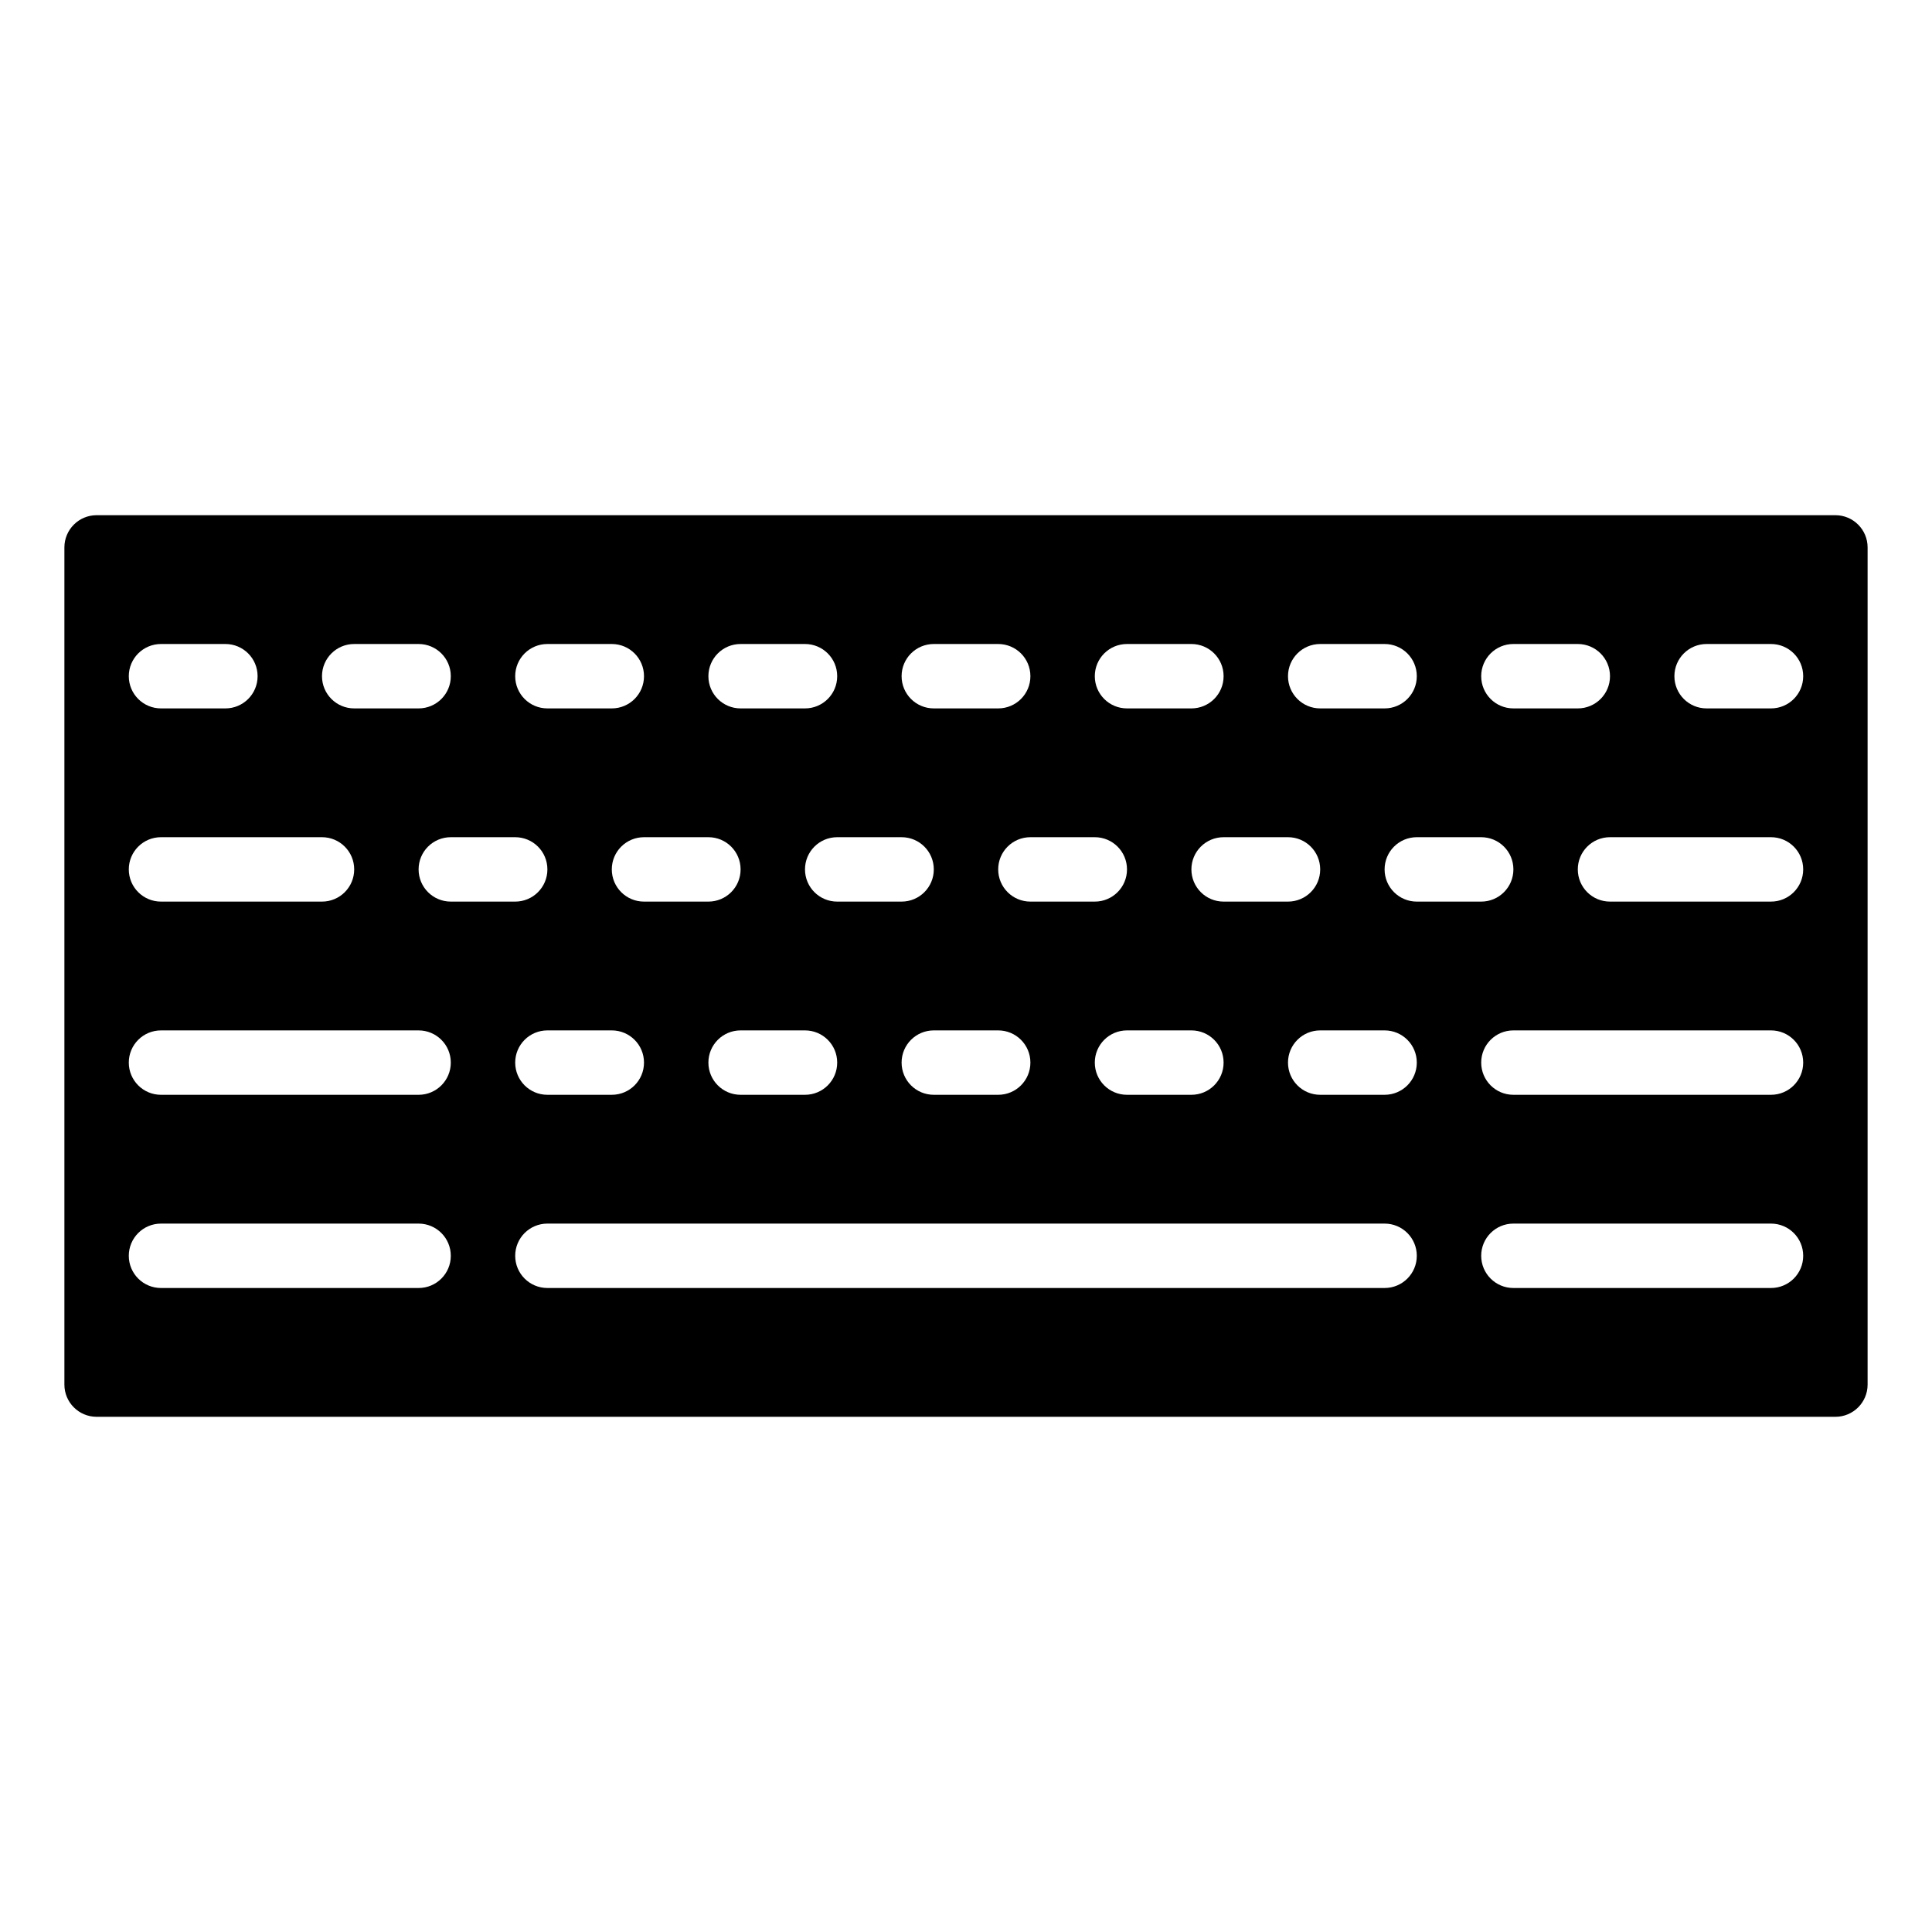 <svg id="Icons" viewBox="0 0 60 60" xmlns="http://www.w3.org/2000/svg"><path d="m2 17v26c0 .552.448 1 1 1h54c.552 0 1-.448 1-1v-26c0-.552-.448-1-1-1h-54c-.552 0-1 .448-1 1zm41 23h-26c-.553 0-1-.447-1-1s.447-1 1-1h26c.553 0 1 .447 1 1s-.447 1-1 1zm-27-7c0-.553.447-1 1-1h2c.553 0 1 .447 1 1s-.447 1-1 1h-2c-.553 0-1-.447-1-1zm6 0c0-.553.447-1 1-1h2c.553 0 1 .447 1 1s-.447 1-1 1h-2c-.553 0-1-.447-1-1zm6 0c0-.553.447-1 1-1h2c.553 0 1 .447 1 1s-.447 1-1 1h-2c-.553 0-1-.447-1-1zm6 0c0-.553.447-1 1-1h2c.553 0 1 .447 1 1s-.447 1-1 1h-2c-.553 0-1-.447-1-1zm9 1h-2c-.553 0-1-.447-1-1s.447-1 1-1h2c.553 0 1 .447 1 1s-.447 1-1 1zm12 6h-8c-.553 0-1-.447-1-1s.447-1 1-1h8c.553 0 1 .447 1 1s-.447 1-1 1zm0-6h-8c-.553 0-1-.447-1-1s.447-1 1-1h8c.553 0 1 .447 1 1s-.447 1-1 1zm0-6h-5c-.553 0-1-.447-1-1s.447-1 1-1h5c.553 0 1 .447 1 1s-.447 1-1 1zm-2-8h2c.553 0 1 .447 1 1s-.447 1-1 1h-2c-.553 0-1-.447-1-1s.447-1 1-1zm-6 0h2c.553 0 1 .447 1 1s-.447 1-1 1h-2c-.553 0-1-.447-1-1s.447-1 1-1zm0 7c0 .553-.447 1-1 1h-2c-.553 0-1-.447-1-1s.447-1 1-1h2c.553 0 1 .447 1 1zm-6-7h2c.553 0 1 .447 1 1s-.447 1-1 1h-2c-.553 0-1-.447-1-1s.447-1 1-1zm0 7c0 .553-.447 1-1 1h-2c-.553 0-1-.447-1-1s.447-1 1-1h2c.553 0 1 .447 1 1zm-6-7h2c.553 0 1 .447 1 1s-.447 1-1 1h-2c-.553 0-1-.447-1-1s.447-1 1-1zm0 7c0 .553-.447 1-1 1h-2c-.553 0-1-.447-1-1s.447-1 1-1h2c.553 0 1 .447 1 1zm-6-7h2c.553 0 1 .447 1 1s-.447 1-1 1h-2c-.553 0-1-.447-1-1s.447-1 1-1zm0 7c0 .553-.447 1-1 1h-2c-.553 0-1-.447-1-1s.447-1 1-1h2c.553 0 1 .447 1 1zm-6-7h2c.553 0 1 .447 1 1s-.447 1-1 1h-2c-.553 0-1-.447-1-1s.447-1 1-1zm0 7c0 .553-.447 1-1 1h-2c-.553 0-1-.447-1-1s.447-1 1-1h2c.553 0 1 .447 1 1zm-6-7h2c.553 0 1 .447 1 1s-.447 1-1 1h-2c-.553 0-1-.447-1-1s.447-1 1-1zm0 7c0 .553-.447 1-1 1h-2c-.553 0-1-.447-1-1s.447-1 1-1h2c.553 0 1 .447 1 1zm-6-7h2c.553 0 1 .447 1 1s-.447 1-1 1h-2c-.553 0-1-.447-1-1s.447-1 1-1zm-6 0h2c.553 0 1 .447 1 1s-.447 1-1 1h-2c-.553 0-1-.447-1-1s.447-1 1-1zm0 6h5c.553 0 1 .447 1 1s-.447 1-1 1h-5c-.553 0-1-.447-1-1s.447-1 1-1zm0 6h8c.553 0 1 .447 1 1s-.447 1-1 1h-8c-.553 0-1-.447-1-1s.447-1 1-1zm0 6h8c.553 0 1 .447 1 1s-.447 1-1 1h-8c-.553 0-1-.447-1-1s.447-1 1-1z"/></svg>